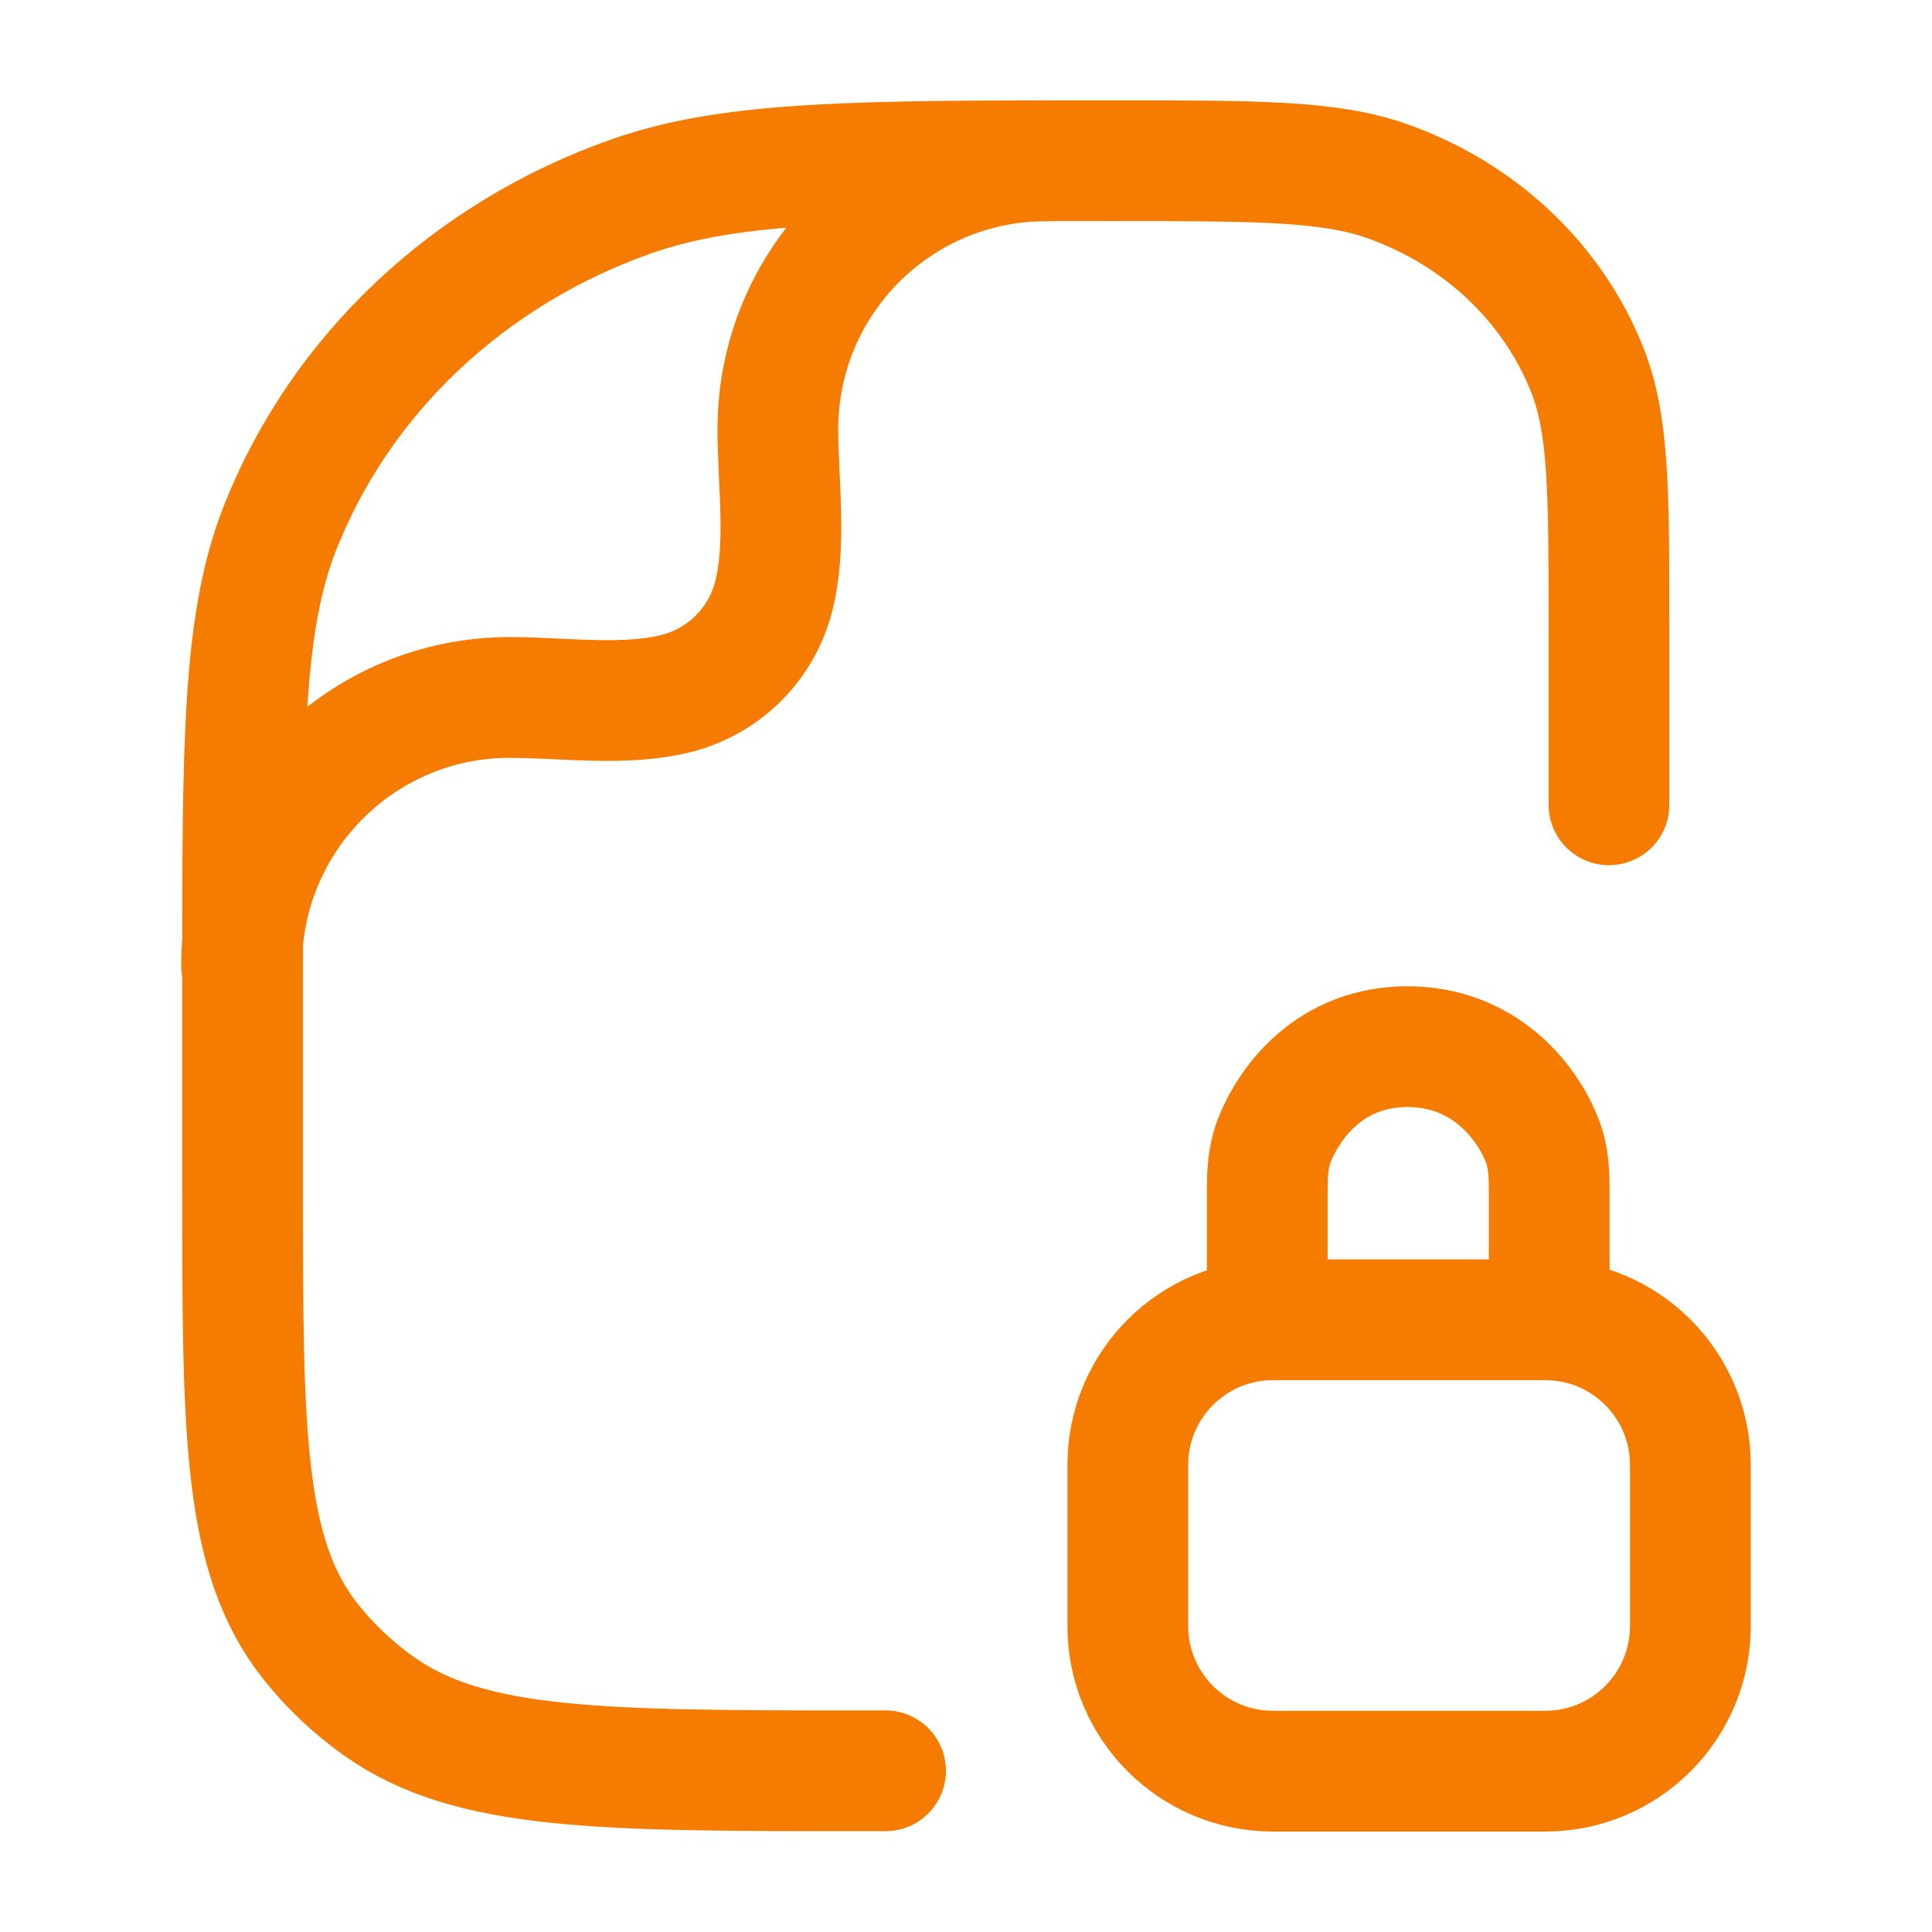 <svg width="16" height="16" viewBox="0 0 16 16" fill="none" xmlns="http://www.w3.org/2000/svg">
<g id="file-locked">
<path id="Vector" d="M7.334 14.665H7.152C4.982 14.665 3.896 14.665 3.142 14.133C2.926 13.98 2.735 13.8 2.573 13.596C2.009 12.886 2.009 11.862 2.009 9.816V8.119C2.009 6.144 2.009 5.156 2.321 4.367C2.823 3.099 3.884 2.099 5.229 1.626C6.066 1.331 7.114 1.331 9.21 1.331C10.408 1.331 11.006 1.331 11.485 1.499C12.253 1.77 12.86 2.341 13.146 3.066C13.325 3.517 13.325 4.081 13.325 5.21V6.665" stroke="#F57C00" stroke-linecap="round" stroke-linejoin="round"/>
<path id="Vector_2" d="M2.001 7.998C2.001 6.771 2.995 5.776 4.221 5.776C4.665 5.776 5.188 5.854 5.619 5.738C6.002 5.635 6.301 5.336 6.404 4.952C6.519 4.521 6.442 3.998 6.442 3.554C6.442 2.326 7.436 1.332 8.662 1.332" stroke="#F57C00" stroke-linecap="round" stroke-linejoin="round"/>
<path id="Vector_3" d="M10.495 10.785V9.858C10.495 9.721 10.501 9.582 10.55 9.454C10.681 9.114 11.026 8.668 11.656 8.668C12.285 8.668 12.645 9.114 12.775 9.454C12.824 9.582 12.83 9.721 12.83 9.858L12.83 10.785M10.542 14.668H12.797C13.461 14.668 13.999 14.13 13.999 13.466V12.132C13.999 11.468 13.461 10.93 12.797 10.93H10.542C9.878 10.93 9.34 11.468 9.34 12.132V13.466C9.34 14.13 9.878 14.668 10.542 14.668Z" stroke="#F57C00" stroke-linecap="round" stroke-linejoin="round"/>
</g>
</svg>
